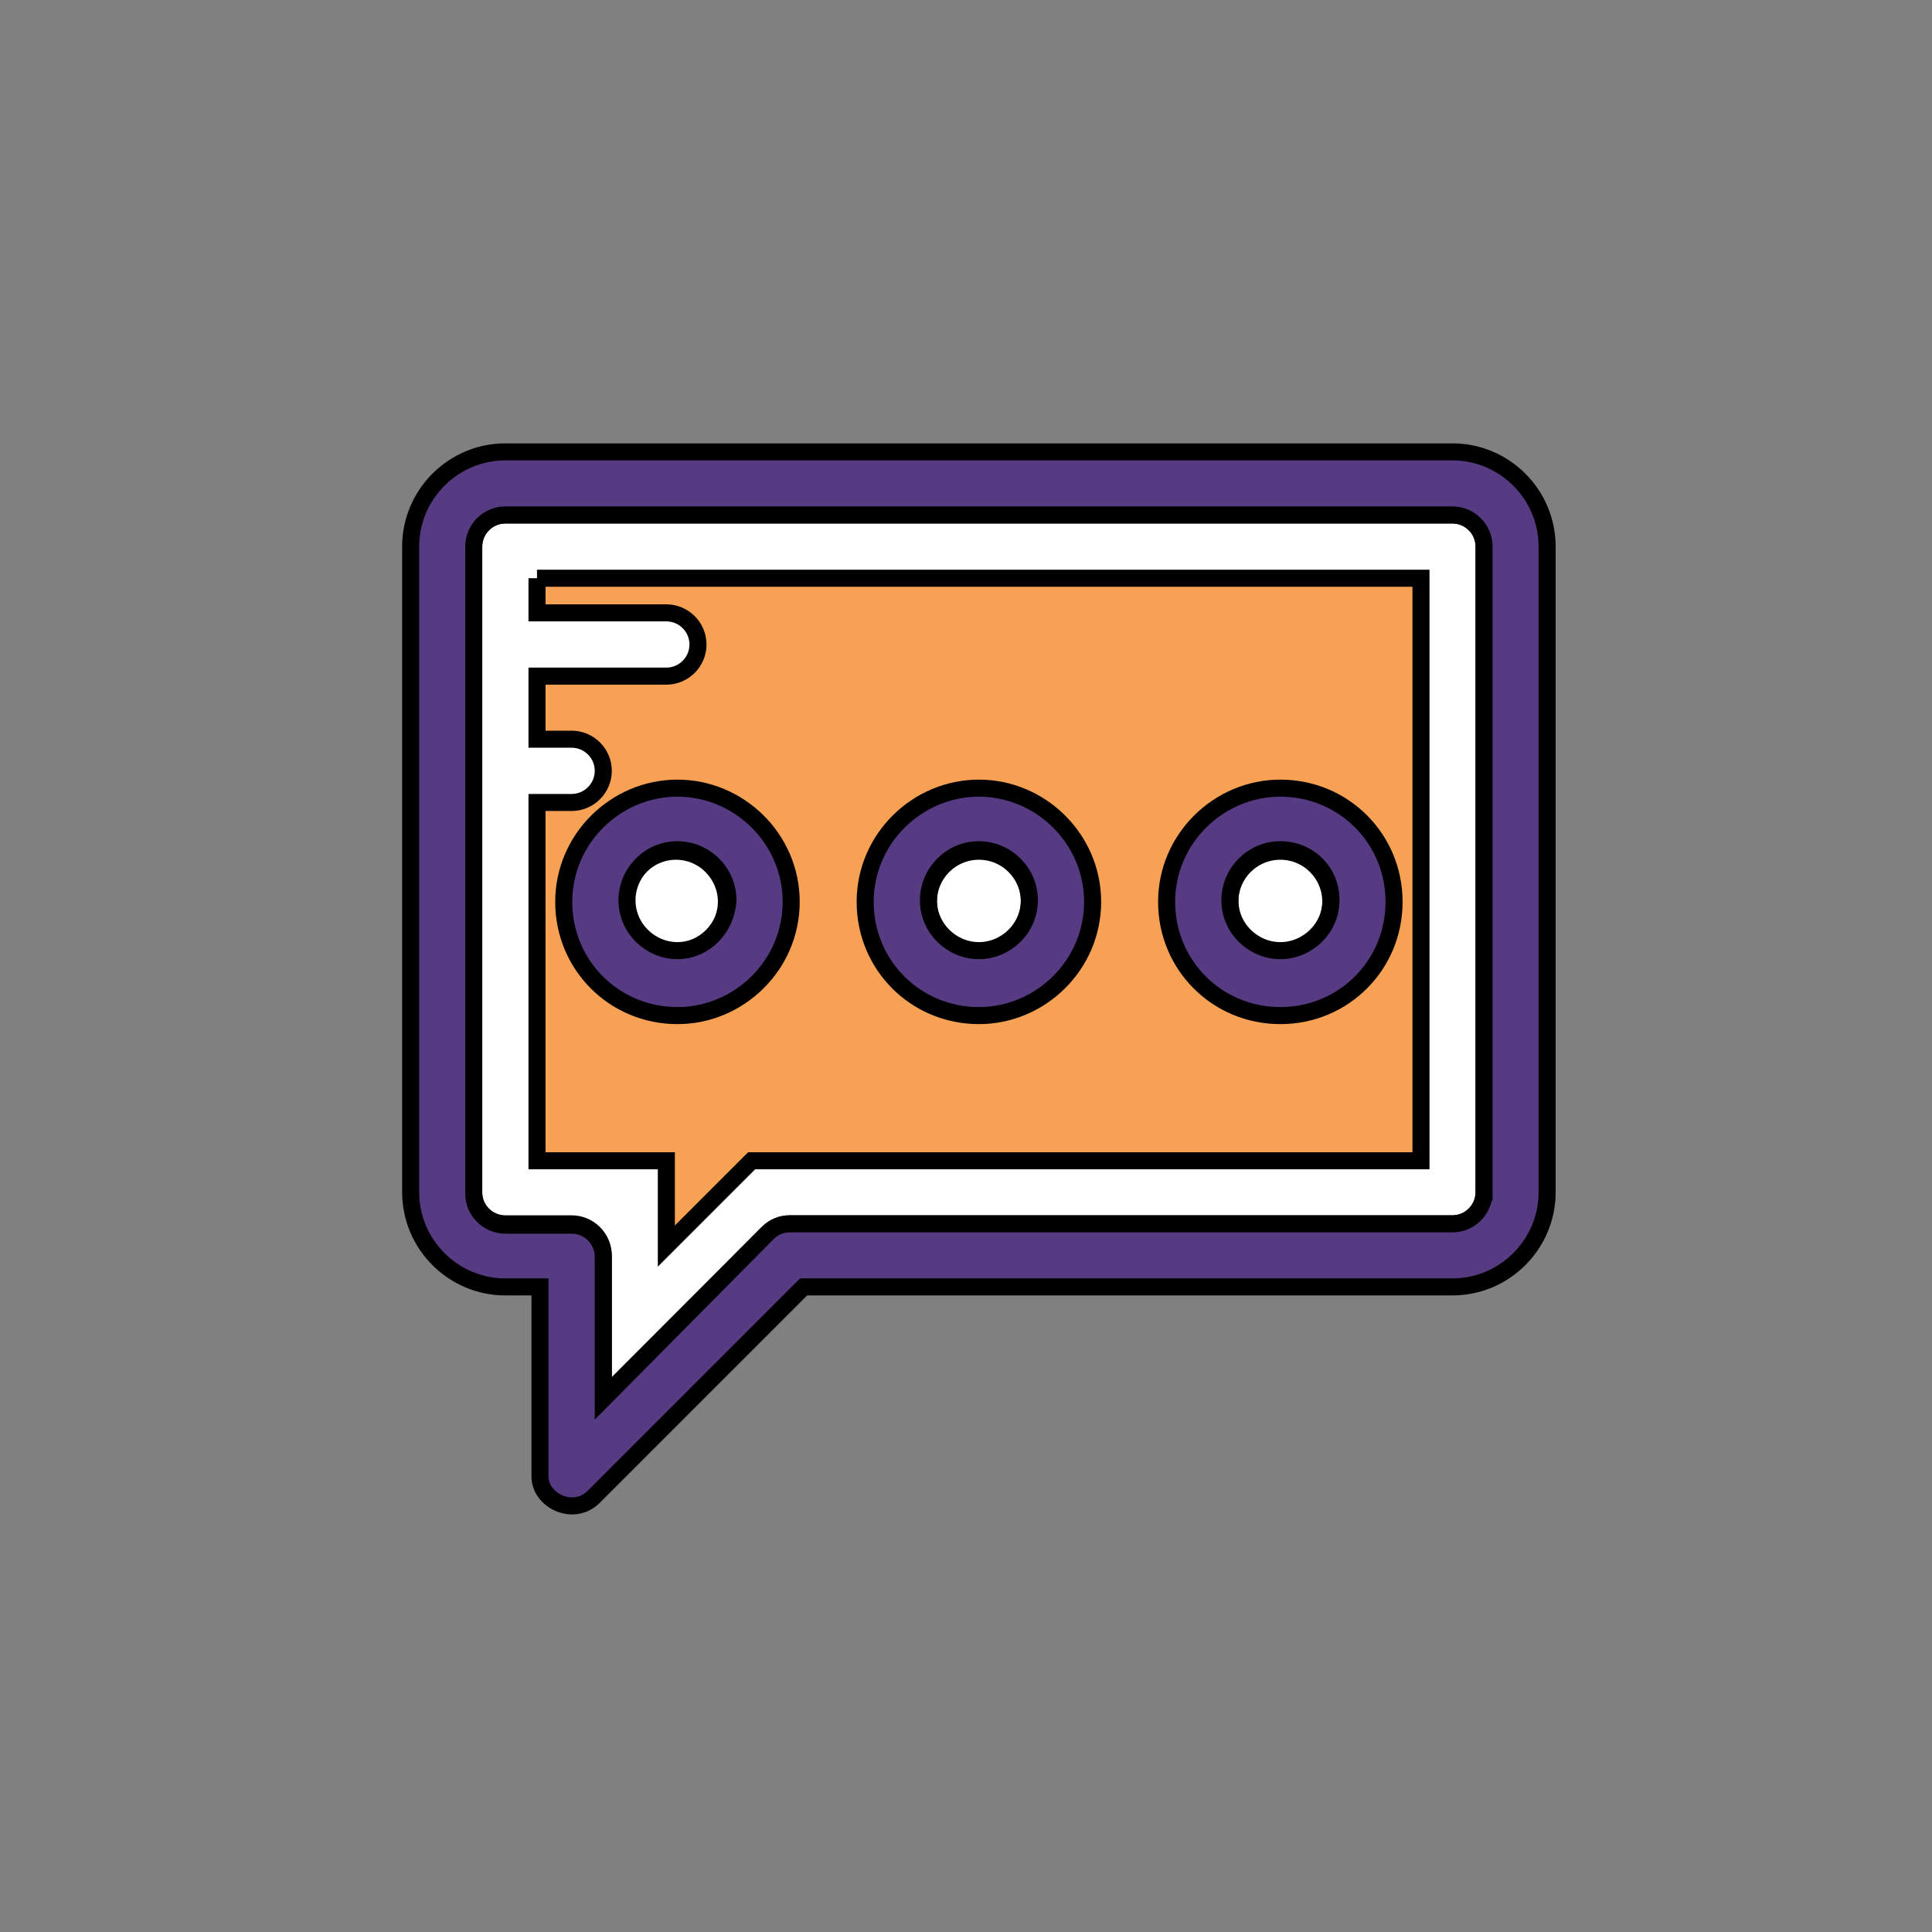 <svg width="663.35" height="663.35" xmlns="http://www.w3.org/2000/svg" stroke-width="5.853" stroke="#563A82" fill="#563A82" xml:space="preserve" version="1.1">

 <rect width="100%" height="100%" fill="#808080" stroke="none"/>

 <g>
  <title>Layer 1</title>
  <g stroke-width="0.78" stroke="#CCCCCC" stroke-linejoin="round" stroke-linecap="round" id="SVGRepo_tracerCarrier"/>
  <g stroke="null" id="SVGRepo_iconCarrier">
   <path stroke="null" id="svg_2" fill="#FFFFFF" d="m263.505,423.435c2.198,-2.198 4.848,-3.232 7.564,-3.232l227.62,0c5.948,0 10.861,-4.848 10.861,-10.861l0,-221.672c0,-5.947 -4.849,-10.861 -10.861,-10.861l-325.172,0c-5.947,0 -10.861,4.848 -10.861,10.861l0,221.673c0,5.947 4.848,10.861 10.861,10.861l22.756,0c5.947,0 10.861,4.848 10.861,10.861l0,48.808l56.371,-56.438z"/>
   <path stroke="null" id="svg_3" fill="#F7A154" d="m184.378,198.53l0,11.895l44.412,0c5.947,0 10.861,4.848 10.861,10.861c0,5.947 -4.848,10.861 -10.861,10.861l-44.412,0l0,21.657l11.895,0c5.947,0 10.861,4.848 10.861,10.861c0,5.947 -4.848,10.861 -10.861,10.861l-11.895,0l0,123.022l44.412,0l0,29.285l29.285,-29.285l229.818,0l0,-200.018l-303.515,0z"/>
   <g stroke="null" id="svg_4">
    <path stroke="null" id="svg_5" fill="#FFFFFF" d="m249.412,309.593c0,-9.244 -7.564,-17.325 -17.325,-17.325c-9.244,0 -17.325,7.564 -17.325,17.325c0,9.244 7.564,17.325 17.325,17.325c9.697,-0.517 17.325,-8.081 17.325,-17.325z"/>
    <circle stroke="null" id="svg_6" fill="#FFFFFF" r="17.325" cy="309.593" cx="336.103"/>
    <circle stroke="null" id="svg_7" fill="#FFFFFF" r="17.325" cy="309.593" cx="439.602"/>
   </g>
   <g stroke="null" id="svg_8">
    <path stroke="null" id="svg_9" fill="#563A82" d="m498.689,155.152l-325.172,0c-17.907,0 -32.517,14.611 -32.517,32.518l0,221.673c0,17.907 14.61,32.517 32.517,32.517l11.895,0l0,64.517c-0.517,8.663 11.378,14.61 18.424,7.564l72.081,-72.081l222.772,0c17.907,0 32.517,-14.61 32.517,-32.517l0,-221.673c0,-17.907 -14.61,-32.518 -32.517,-32.518zm10.86,254.19c0,5.947 -4.849,10.861 -10.861,10.861l-227.62,0c-2.715,0 -5.43,1.099 -7.564,3.232l-56.372,56.889l0,-48.808c0,-5.947 -4.848,-10.861 -10.861,-10.861l-22.754,0c-5.947,0 -10.861,-4.849 -10.861,-10.861l0,-222.124c0,-5.947 4.848,-10.861 10.861,-10.861l325.172,0c5.948,0 10.861,4.848 10.861,10.861l0,221.672l-0.001,0z"/>
    <path stroke="null" id="svg_10" fill="#563A82" d="m232.604,270.611c-21.139,0 -39.046,17.325 -39.046,39.046s17.325,39.046 39.046,39.046c21.139,0 39.046,-17.325 39.046,-39.046s-17.907,-39.046 -39.046,-39.046zm0,55.79c-9.244,0 -17.325,-7.564 -17.325,-17.325c0,-9.244 7.564,-17.325 17.325,-17.325c9.244,0 17.325,7.564 17.325,17.325c-0.517,9.761 -8.145,17.325 -17.325,17.325z"/>
    <path stroke="null" id="svg_11" fill="#563A82" d="m336.103,270.611c-21.139,0 -39.046,17.325 -39.046,39.046s17.325,39.046 39.046,39.046c21.139,0 39.046,-17.325 39.046,-39.046s-17.907,-39.046 -39.046,-39.046zm0,55.79c-9.244,0 -17.325,-7.564 -17.325,-17.325c0,-9.244 7.564,-17.325 17.325,-17.325c9.244,0 17.325,7.564 17.325,17.325c0,9.761 -8.081,17.325 -17.325,17.325z"/>
    <path stroke="null" id="svg_12" fill="#563A82" d="m439.602,270.611c-21.139,0 -39.046,17.325 -39.046,39.046s17.325,39.046 39.046,39.046s39.046,-17.325 39.046,-39.046s-17.325,-39.046 -39.046,-39.046zm0,55.79c-9.244,0 -17.325,-7.564 -17.325,-17.325c0,-9.244 7.564,-17.325 17.325,-17.325s17.39,7.564 17.39,17.325c0,9.761 -8.146,17.325 -17.39,17.325z"/>
   </g>
  </g>
 </g>
</svg>